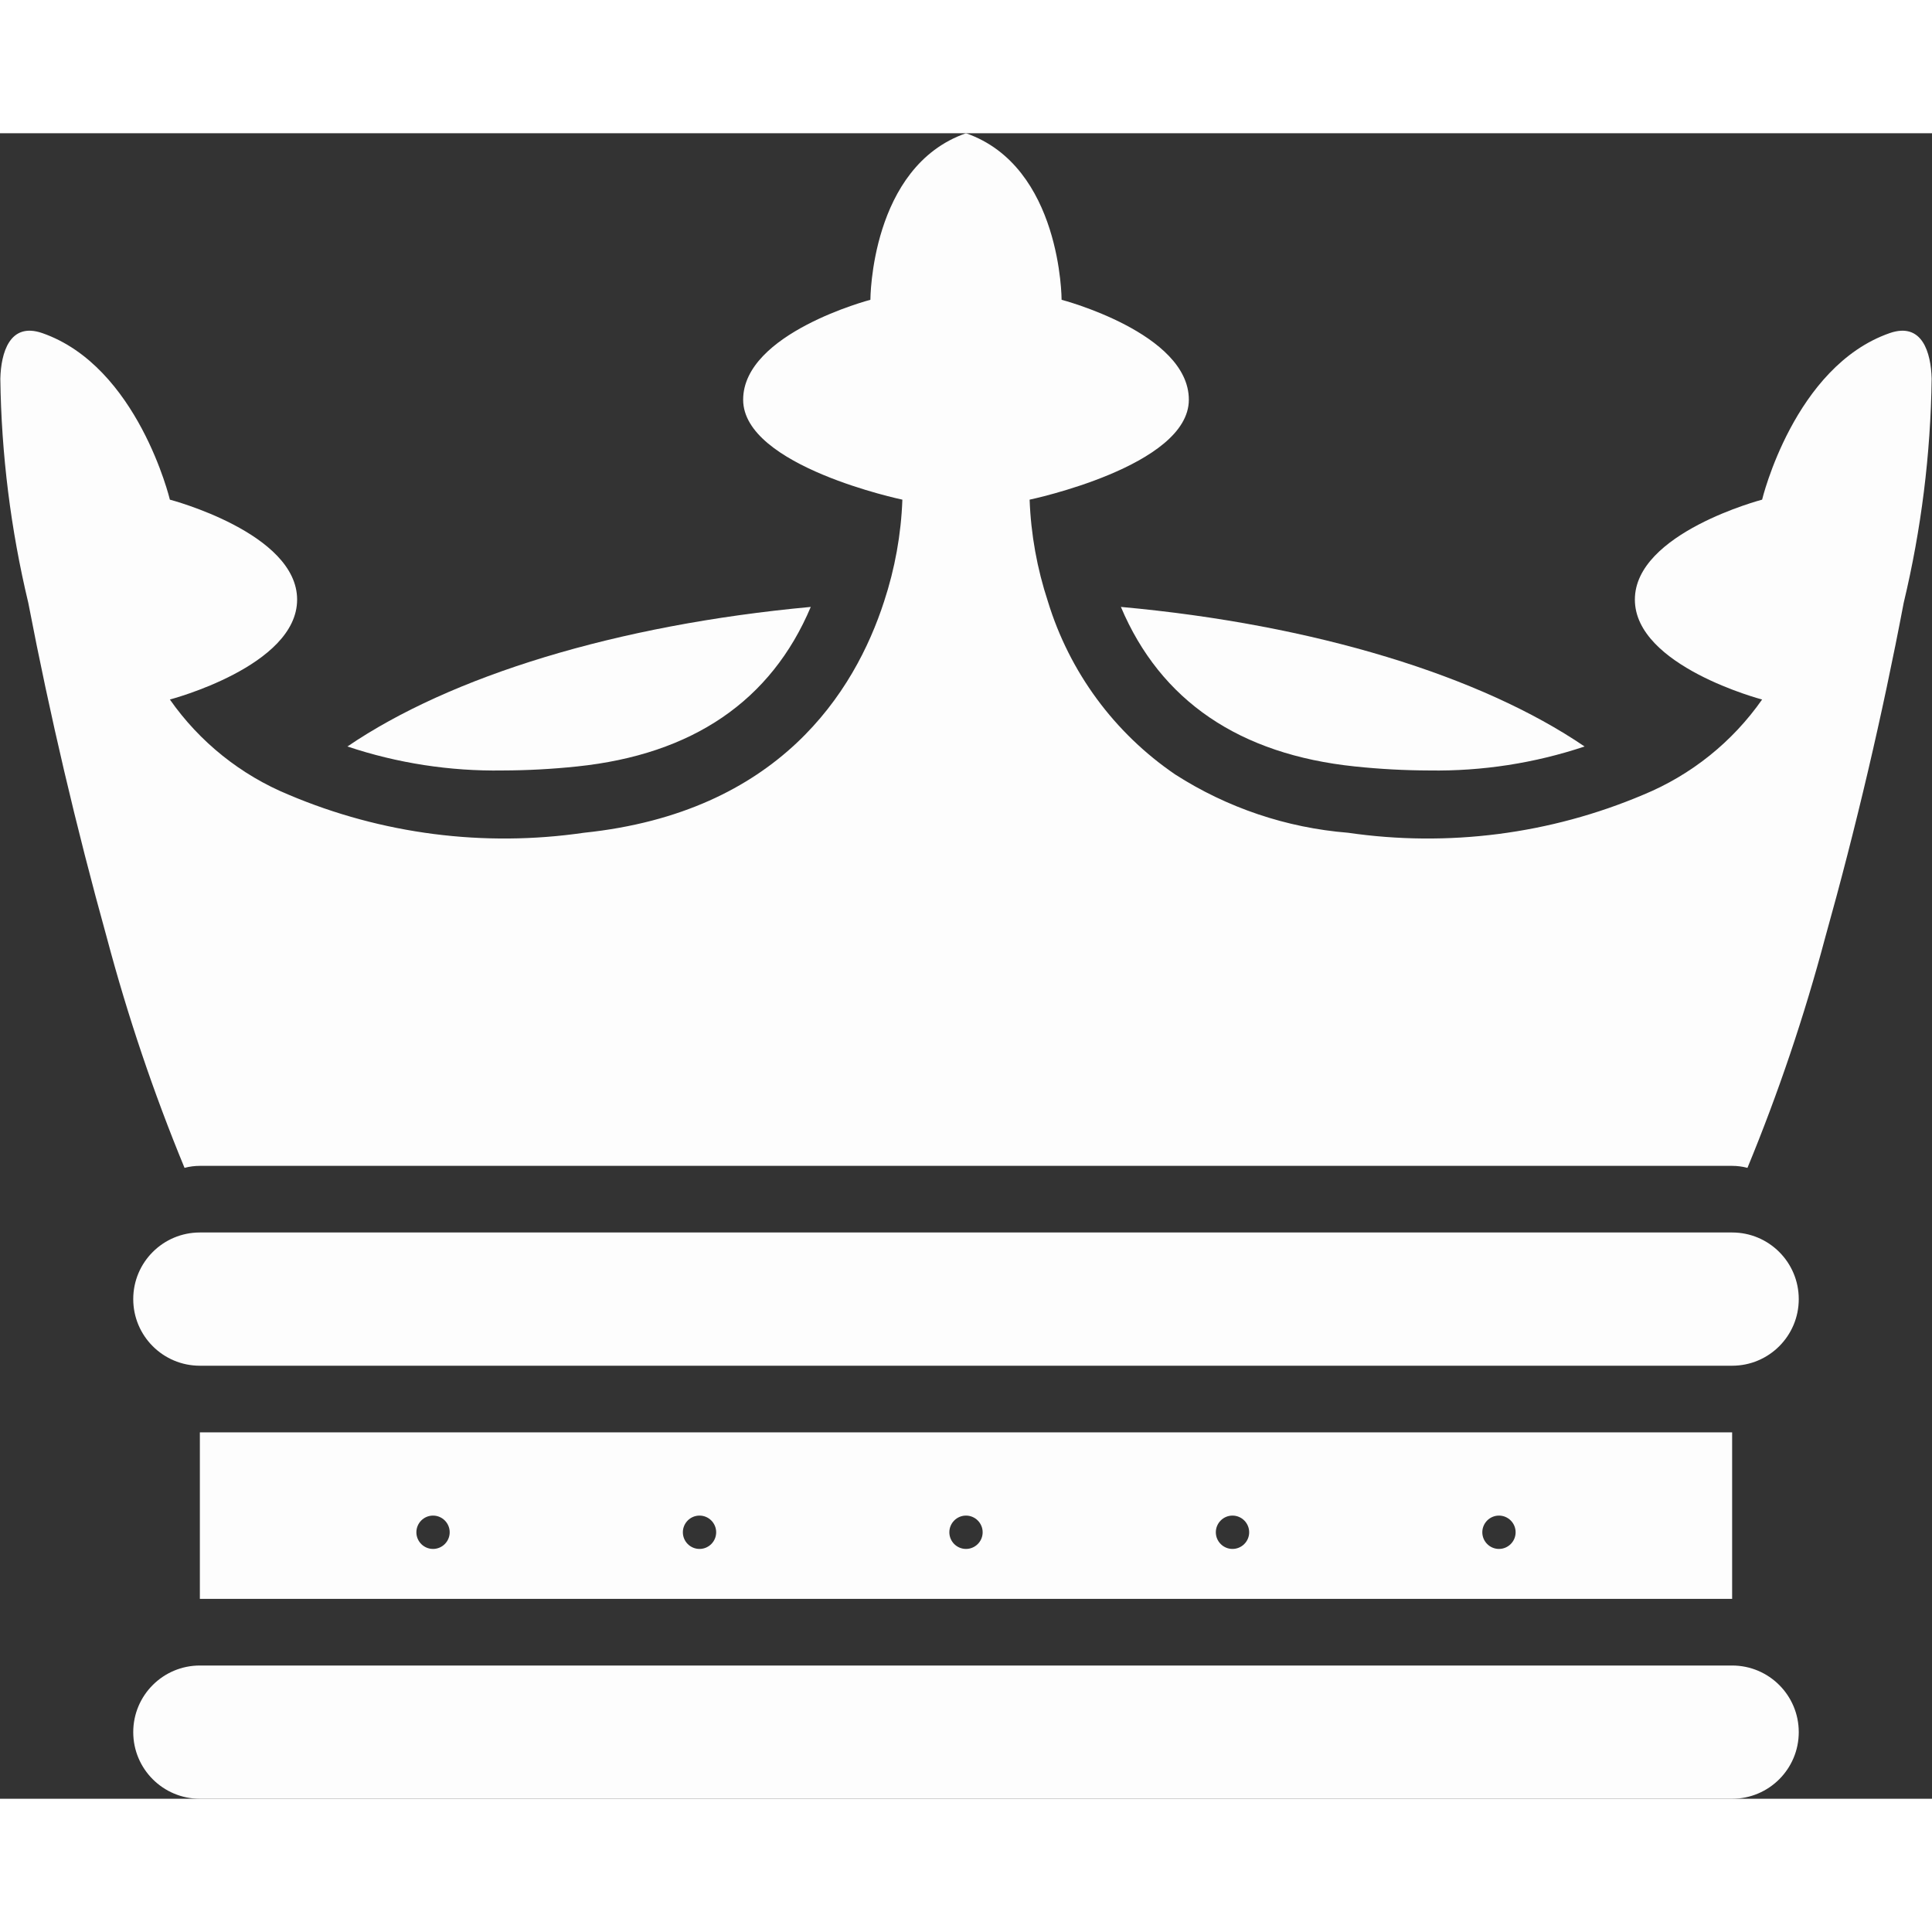 <svg
    id="Capa_1"
    enable-background="new 0 0 58 50"
    height="512"
    viewBox="0 0 58 50"
    width="512"
    xmlns="http://www.w3.org/2000/svg">
  <rect x="0" y="0" width="58" height="50" fill="#333333" stroke="none"/>
  <style type="text/css">
    .color{fill:#fdfdfd;}
  </style>
  <g>
    <g>
      <path class="color" d="m54 48c0-1.105-.895-2-2-2h-46c-1.105 0-2 .895-2 2s.895 2 2 2h46c1.105 0 2-.895 2-2z"/>
    </g>
    <g>
      <path class="color" d="m52 33h-46c-1.105 0-2 .895-2 2s.895 2 2 2h46c1.105 0 2-.895 2-2s-.895-2-2-2z"/>
    </g>
    <g>
      <path class="color" d="m17.32 19.01c3.47-.36 5.83-1.97 7.02-4.79-5.84.54-10.81 2.08-13.91 4.19 1.501.502 3.077.745 4.66.72.745-.002 1.489-.042 2.23-.12z"/>
    </g>
    <g>
      <path class="color" d="m40.68 19.01c.741.078 1.485.118 2.23.12 1.583.025 3.159-.218 4.66-.72-3.1-2.11-8.08-3.66-13.92-4.19 1.19 2.82 3.56 4.43 7.03 4.79z"/>
    </g>
    <g>
      <path class="color" d="m56.73 6c-2.87 1-3.83 5-3.83 5s-3.82 1-3.82 3 3.82 3 3.82 3c-.892 1.275-2.131 2.268-3.57 2.86-2.794 1.183-5.858 1.577-8.86 1.14-1.848-.148-3.63-.749-5.19-1.75-1.827-1.245-3.174-3.076-3.82-5.19-.326-.989-.512-2.019-.55-3.06 0 0 4.78-1 4.78-3s-3.82-3-3.82-3 0-4-2.87-5c-2.87 1-2.87 5-2.87 5s-3.82 1-3.82 3 4.78 3 4.78 3c-.038 1.041-.224 2.071-.55 3.06-.88 2.71-3.15 6.33-9.01 6.94-3.002.437-6.066.043-8.86-1.14-1.439-.592-2.678-1.585-3.57-2.86 0 0 3.82-1 3.82-3s-3.82-3-3.82-3-.96-4-3.83-5c-.98-.34-1.24.59-1.26 1.37.03 2.268.312 4.525.84 6.73.65 3.38 1.437 6.733 2.36 10.06.625 2.349 1.403 4.654 2.33 6.9.15-.04.305-.06.46-.06h46c.155 0 .31.02.46.06.927-2.246 1.705-4.551 2.33-6.9.93-3.32 1.717-6.673 2.36-10.06.528-2.205.81-4.462.84-6.73-.02-.78-.28-1.71-1.26-1.37z"/>
    </g>
    <path class="color" d="m6 39v5h46v-5zm7 3.5c-.276 0-.5-.225-.5-.5 0-.276.224-.501.5-.501s.5.225.5.501c0 .275-.224.5-.5.5zm8 0c-.276 0-.5-.225-.5-.5 0-.276.224-.501.5-.501s.5.225.5.501c0 .275-.224.5-.5.5zm8 0c-.276 0-.5-.225-.5-.5 0-.276.225-.501.5-.501s.5.225.5.501c0 .275-.224.5-.5.5zm8 0c-.275 0-.5-.225-.5-.5 0-.276.225-.501.5-.501.276 0 .501.225.501.501 0 .275-.225.5-.501.5zm8 0c-.275 0-.5-.225-.5-.5 0-.276.225-.501.5-.501s.5.225.5.501c0 .275-.225.5-.5.5z"/>
  </g>
</svg>